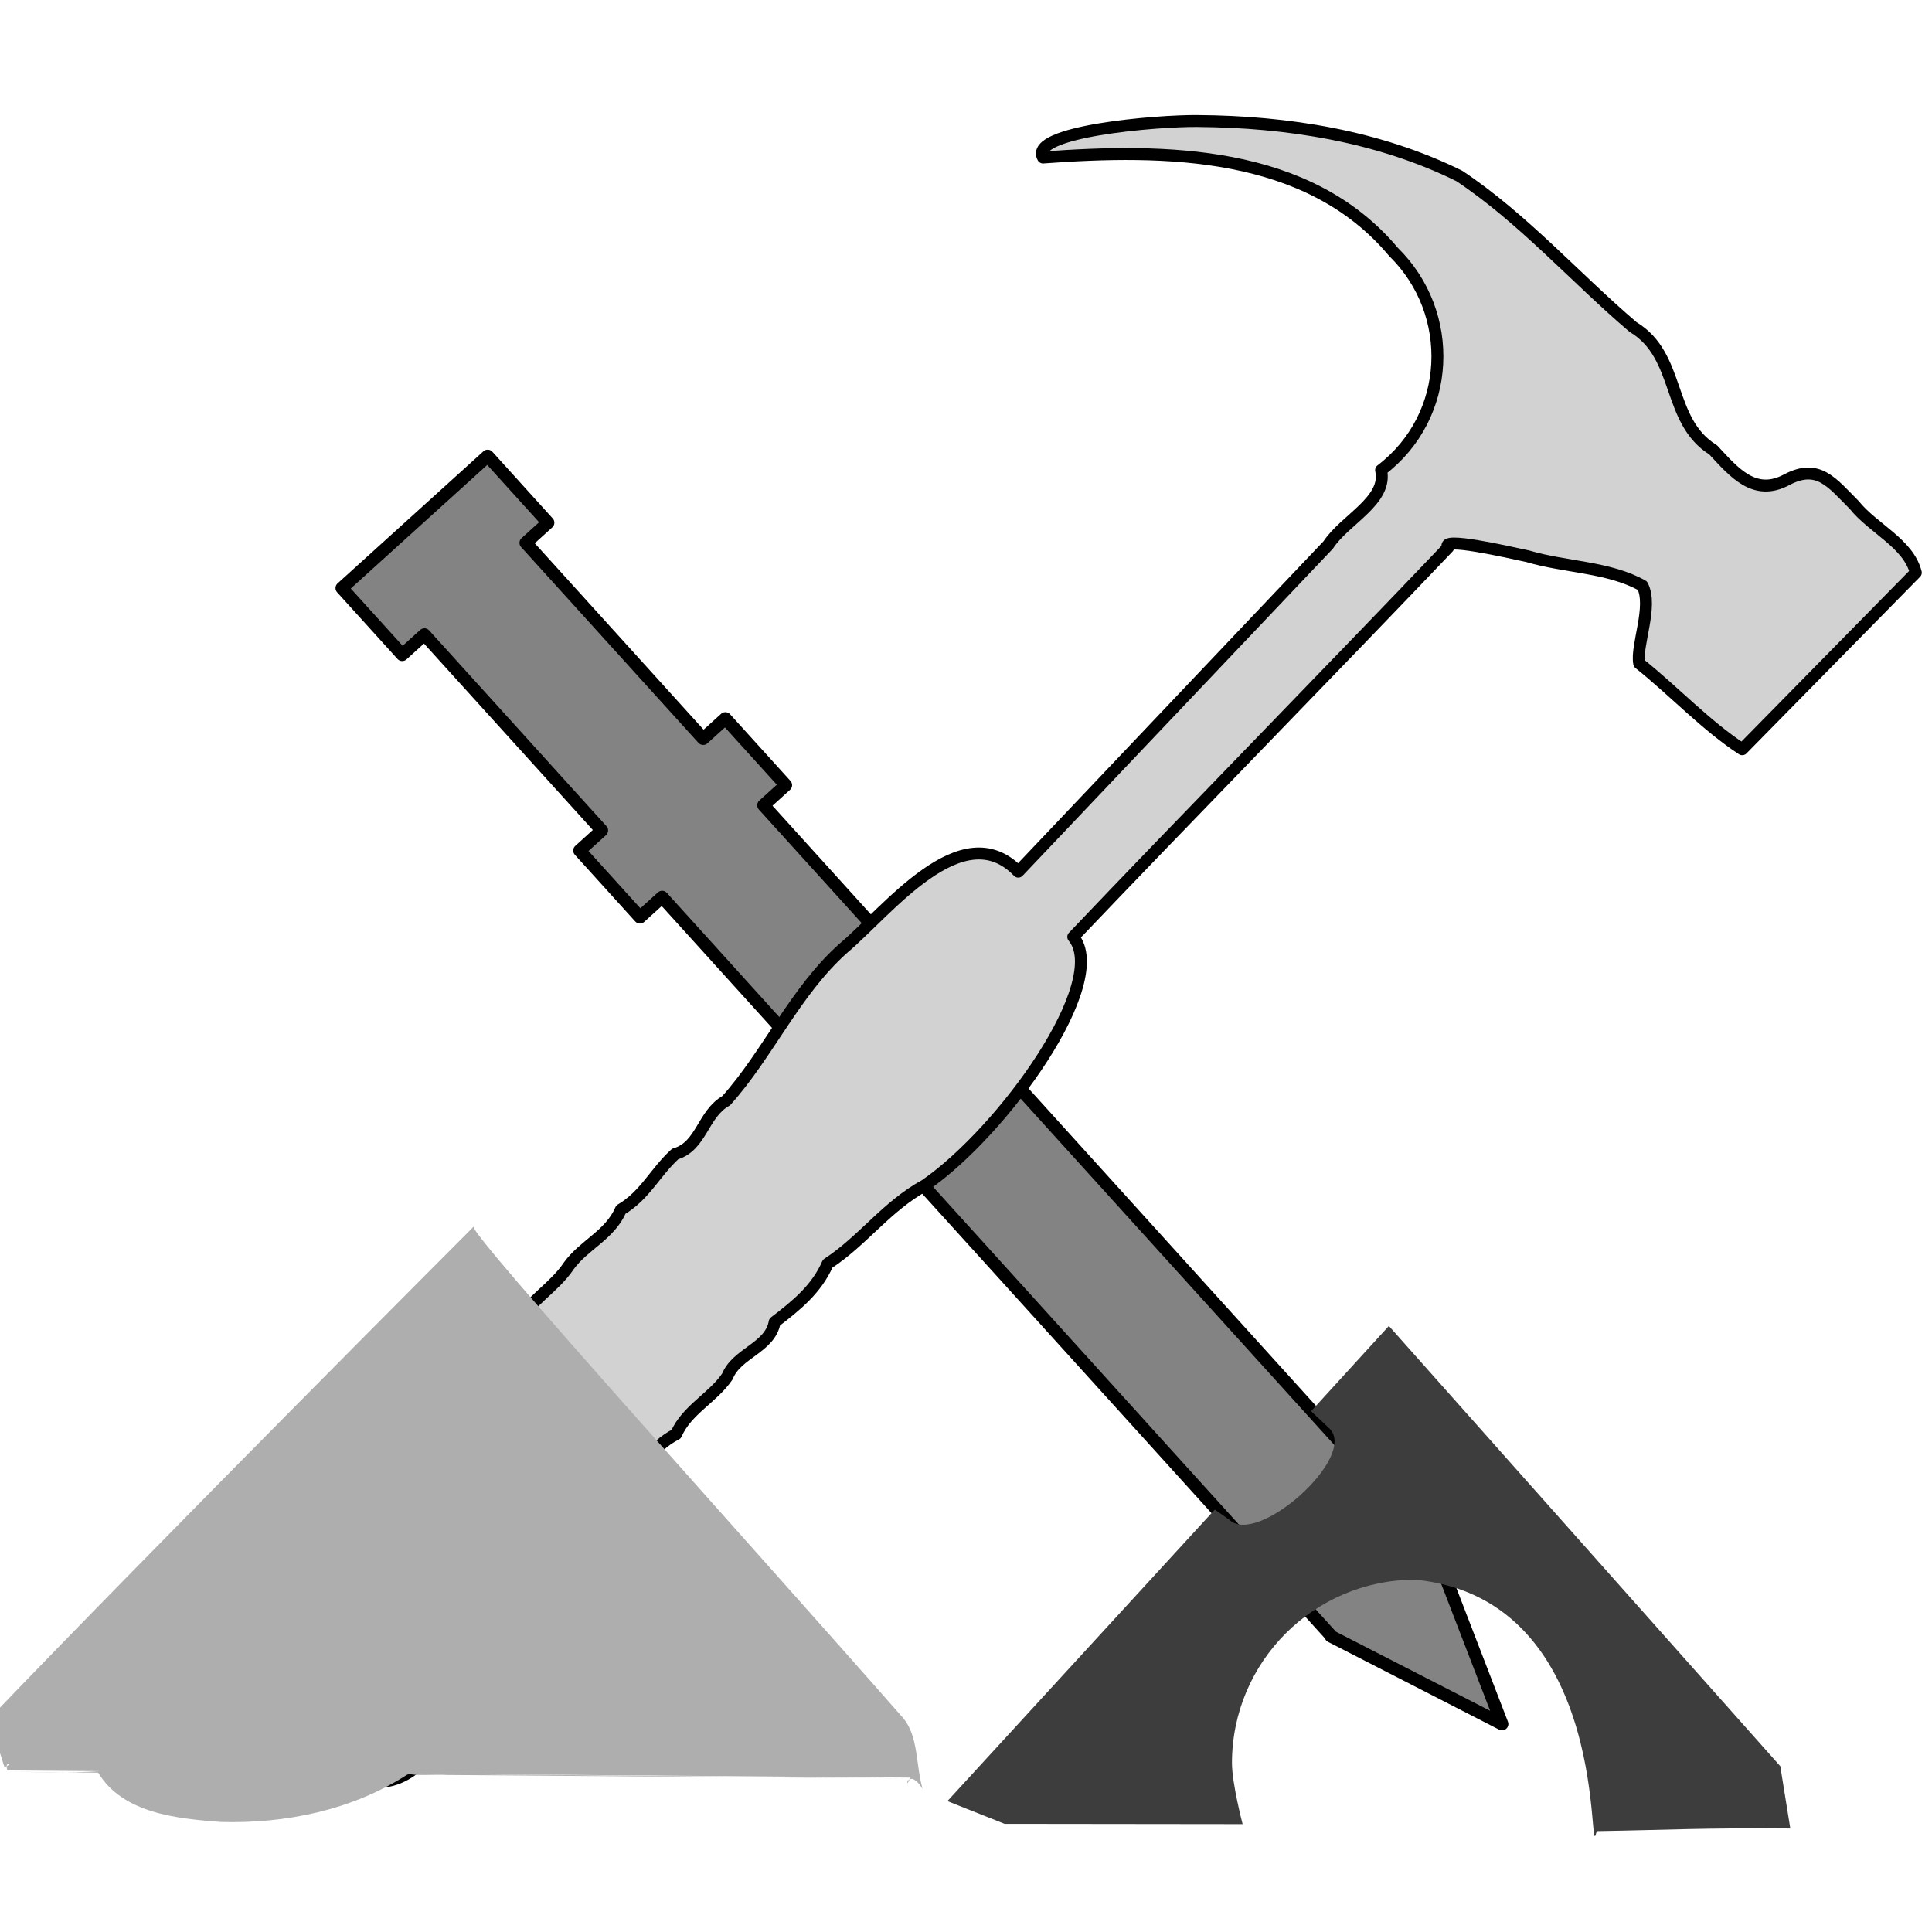 <?xml version="1.0" encoding="UTF-8" standalone="no"?>
<!-- Created with Inkscape (http://www.inkscape.org/) -->

<svg
   xmlns:dc="http://purl.org/dc/elements/1.1/"
   xmlns:cc="http://creativecommons.org/ns#"
   xmlns:rdf="http://www.w3.org/1999/02/22-rdf-syntax-ns#"
   xmlns:svg="http://www.w3.org/2000/svg"
   xmlns="http://www.w3.org/2000/svg"
   xmlns:xlink="http://www.w3.org/1999/xlink"
   xmlns:sodipodi="http://sodipodi.sourceforge.net/DTD/sodipodi-0.dtd"
   xmlns:inkscape="http://www.inkscape.org/namespaces/inkscape"
   id="svg2"
   version="1.1"
   inkscape:version="0.92.5 (2060ec1f9f, 2020-04-08)"
   width="265"
   height="265"
   sodipodi:docname="start-here-mx.svg">
  <defs
     id="defs6">
    <linearGradient
       id="linearGradient3823">
      <stop
         style="stop-color:#000000;stop-opacity:1;"
         offset="0"
         id="stop3825" />
      <stop
         style="stop-color:#ffffff;stop-opacity:1;"
         offset="1"
         id="stop3827" />
    </linearGradient>
    <linearGradient
       id="linearGradient3775">
      <stop
         id="stop3777"
         offset="0"
         style="stop-color:#606060;stop-opacity:1;" />
      <stop
         style="stop-color:#000000;stop-opacity:1;"
         offset="0.189"
         id="stop3781" />
      <stop
         id="stop3783"
         offset="0.634"
         style="stop-color:#ffffff;stop-opacity:1;" />
      <stop
         id="stop3779"
         offset="1"
         style="stop-color:#525252;stop-opacity:1;" />
    </linearGradient>
    <linearGradient
       id="linearGradient3757">
      <stop
         style="stop-color:#000000;stop-opacity:1;"
         offset="0"
         id="stop3759" />
      <stop
         style="stop-color:#ffffff;stop-opacity:1;"
         offset="1"
         id="stop3761" />
    </linearGradient>
    <linearGradient
       id="linearGradient3775-7">
      <stop
         id="stop3777-9"
         offset="0"
         style="stop-color:#8f8f8f;stop-opacity:1;" />
      <stop
         id="stop3779-8"
         offset="1"
         style="stop-color:#5f5f5f;stop-opacity:1;" />
    </linearGradient>
    <linearGradient
       id="linearGradient3881">
      <stop
         id="stop3883"
         offset="0"
         style="stop-color:#b4b4b4;stop-opacity:1;" />
      <stop
         id="stop3885"
         offset="1"
         style="stop-color:#515151;stop-opacity:1;" />
    </linearGradient>
    <linearGradient
       id="linearGradient3891">
      <stop
         id="stop3893"
         offset="0"
         style="stop-color:#797979;stop-opacity:1;" />
      <stop
         id="stop3895"
         offset="1"
         style="stop-color:#303030;stop-opacity:1;" />
    </linearGradient>
    <linearGradient
       id="linearGradient3931">
      <stop
         id="stop3933"
         offset="0"
         style="stop-color:#000000;stop-opacity:1;" />
      <stop
         style="stop-color:#595959;stop-opacity:1;"
         offset="0.417"
         id="stop3941" />
      <stop
         style="stop-color:#2c2c2c;stop-opacity:1;"
         offset="0.725"
         id="stop3939" />
      <stop
         id="stop3935"
         offset="1"
         style="stop-color:#adadad;stop-opacity:1;" />
    </linearGradient>
    <linearGradient
       id="linearGradient3945">
      <stop
         id="stop3947"
         offset="0"
         style="stop-color:#000000;stop-opacity:1;" />
      <stop
         id="stop3949"
         offset="1"
         style="stop-color:#727272;stop-opacity:1;" />
    </linearGradient>
    <linearGradient
       id="linearGradient3965">
      <stop
         id="stop3967"
         offset="0"
         style="stop-color:#dedede;stop-opacity:1;" />
      <stop
         id="stop3969"
         offset="1"
         style="stop-color:#ffffff;stop-opacity:0;" />
    </linearGradient>
    <linearGradient
       id="linearGradient4104">
      <stop
         id="stop4106"
         offset="0"
         style="stop-color:#dbdbdb;stop-opacity:0.628;" />
      <stop
         id="stop4108"
         offset="1"
         style="stop-color:#383838;stop-opacity:0;" />
    </linearGradient>
    <linearGradient
       id="linearGradient4150">
      <stop
         id="stop4152"
         offset="0"
         style="stop-color:#d0d0d0;stop-opacity:0;" />
      <stop
         style="stop-color:#ffffff;stop-opacity:1;"
         offset="0.168"
         id="stop4158" />
      <stop
         id="stop4160"
         offset="0.584"
         style="stop-color:#ffffff;stop-opacity:0.498;" />
      <stop
         style="stop-color:#444444;stop-opacity:0.247;"
         offset="0.792"
         id="stop4162" />
      <stop
         id="stop4154"
         offset="1"
         style="stop-color:#000000;stop-opacity:0.738;" />
    </linearGradient>
    <linearGradient
       id="linearGradient4198">
      <stop
         id="stop4200"
         offset="0"
         style="stop-color:#000000;stop-opacity:0;" />
      <stop
         style="stop-color:#000000;stop-opacity:1;"
         offset="0.254"
         id="stop4206" />
      <stop
         id="stop4202"
         offset="1"
         style="stop-color:#383838;stop-opacity:0.439;" />
    </linearGradient>
    <linearGradient
       id="linearGradient4329">
      <stop
         id="stop4331"
         offset="0"
         style="stop-color:#000000;stop-opacity:1;" />
      <stop
         id="stop4333"
         offset="1"
         style="stop-color:#b5afaf;stop-opacity:1" />
    </linearGradient>
    <linearGradient
       inkscape:collect="always"
       xlink:href="#linearGradient3757"
       id="linearGradient4388"
       gradientUnits="userSpaceOnUse"
       spreadMethod="reflect"
       x1="242.442"
       y1="127.705"
       x2="248.847"
       y2="127.705" />
    <linearGradient
       inkscape:collect="always"
       xlink:href="#linearGradient3775"
       id="linearGradient4390"
       gradientUnits="userSpaceOnUse"
       spreadMethod="reflect"
       x1="233.203"
       y1="12.786"
       x2="253.323"
       y2="13.106" />
    <linearGradient
       inkscape:collect="always"
       xlink:href="#linearGradient3775"
       id="linearGradient4392"
       gradientUnits="userSpaceOnUse"
       gradientTransform="translate(0,60.416)"
       spreadMethod="reflect"
       x1="233.203"
       y1="12.786"
       x2="253.323"
       y2="13.106" />
    <linearGradient
       inkscape:collect="always"
       xlink:href="#linearGradient3823"
       id="linearGradient4394"
       gradientUnits="userSpaceOnUse"
       spreadMethod="reflect"
       x1="251.917"
       y1="266.092"
       x2="257.43"
       y2="265.646" />
    <linearGradient
       inkscape:collect="always"
       xlink:href="#linearGradient3823"
       id="linearGradient4399"
       gradientUnits="userSpaceOnUse"
       spreadMethod="reflect"
       x1="251.917"
       y1="266.092"
       x2="257.43"
       y2="265.646"
       gradientTransform="matrix(0.774,-0.42,0.42,0.774,-351.721,130.289)" />
    <linearGradient
       inkscape:collect="always"
       xlink:href="#linearGradient3775"
       id="linearGradient4402"
       gradientUnits="userSpaceOnUse"
       gradientTransform="matrix(0.881,0,0,0.881,-371.283,0.002)"
       spreadMethod="reflect"
       x1="233.203"
       y1="12.786"
       x2="253.323"
       y2="13.106" />
    <linearGradient
       inkscape:collect="always"
       xlink:href="#linearGradient3775"
       id="linearGradient4405"
       gradientUnits="userSpaceOnUse"
       spreadMethod="reflect"
       x1="233.203"
       y1="12.786"
       x2="253.323"
       y2="13.106"
       gradientTransform="matrix(0.881,0,0,0.881,-371.283,-53.213)" />
    <linearGradient
       inkscape:collect="always"
       xlink:href="#linearGradient3757"
       id="linearGradient4408"
       gradientUnits="userSpaceOnUse"
       spreadMethod="reflect"
       x1="242.442"
       y1="127.705"
       x2="248.847"
       y2="127.705"
       gradientTransform="matrix(0.774,-0.42,0.42,0.774,-351.721,130.289)" />
    <pattern
       patternUnits="userSpaceOnUse"
       width="7.003"
       height="3.842"
       patternTransform="translate(-15.938,10.909)"
       id="pattern6041">
      <path
         style="fill:#aaaaaa;fill-opacity:1;fill-rule:evenodd;stroke:none;stroke-width:0.812px;stroke-linecap:butt;stroke-linejoin:miter;stroke-opacity:1"
         d="M 3.606,0 7.003,3.842 0,3.787 Z"
         id="path6039"
         inkscape:connector-curvature="0"
         sodipodi:nodetypes="cccc" />
    </pattern>
  </defs>
  <sodipodi:namedview
     pagecolor="#ff0000"
     bordercolor="#666666"
     borderopacity="1"
     objecttolerance="10"
     gridtolerance="10"
     guidetolerance="10"
     inkscape:pageopacity="0"
     inkscape:pageshadow="2"
     inkscape:window-width="1920"
     inkscape:window-height="1056"
     id="namedview4"
     showgrid="false"
     inkscape:zoom="3.3245283"
     inkscape:cx="132.5"
     inkscape:cy="132.5"
     inkscape:window-x="0"
     inkscape:window-y="0"
     inkscape:window-maximized="1"
     inkscape:current-layer="svg2"
     inkscape:snap-to-guides="false"
     inkscape:snap-grids="false"
     inkscape:snap-others="false"
     inkscape:object-nodes="false"
     inkscape:snap-nodes="false"
     inkscape:snap-global="false" />
  <path
     style="fill:#838383;fill-opacity:1;stroke:#000000;stroke-width:1.737;stroke-linecap:round;stroke-linejoin:round;stroke-miterlimit:4;stroke-dasharray:none;stroke-opacity:1"
     d="m 66.89,62.548 -20.003,18.114 8.282,9.144 3.046,-2.759 24.326,26.859 -3.048,2.759 8.282,9.144 3.046,-2.759 91.779,101.34 -0.046,0.042 23.47,12.04 -9.513,-24.675 h -0.002 l -91.779,-101.342 3.048,-2.761 -8.282,-9.144 -3.048,2.761 -24.326,-26.859 3.048,-2.761 z"
     id="rect2987"
     inkscape:connector-curvature="0" />
  <path
     style="fill:#d2d2d2;fill-opacity:1;stroke:#000000;stroke-width:1.635;stroke-linecap:butt;stroke-linejoin:round;stroke-miterlimit:4;stroke-dasharray:none;stroke-opacity:1"
     d="m 164.335,16.596 c -5.779,-0.06 -23.255,1.444 -21.272,5.009 16.705,-1.231 36.325,-1.069 48.069,12.942 8.572,8.412 8.001,22.561 -1.697,29.94 0.936,4.198 -4.987,6.775 -7.247,10.253 -14.174,14.94 -28.347,29.881 -42.521,44.821 -7.717,-8.02 -17.971,5.446 -23.961,10.48 -6.643,5.896 -10.363,14.548 -16.1,20.932 -3.273,1.856 -3.337,6.239 -6.996,7.313 -2.733,2.474 -4.129,5.67 -7.449,7.63 -1.513,3.509 -5.07,4.832 -7.151,7.723 -2.01,3.017 -5.571,4.925 -7.23,8.124 -3.756,1.849 -4.346,6.923 -8.277,8.104 -2.572,2.952 -4.304,5.926 -7.836,8.06 -6.393,6.496 -16.977,10.116 -24.128,16.793 -8.988,9.654 8.396,20.28 14.742,26.857 12.917,10.493 18.917,-11.02 24.294,-19.416 1.388,-4.824 6.62,-6.263 7.895,-11.27 4.078,-0.036 4.363,-5.436 7.849,-6.707 2.55,-2.605 4.076,-5.775 7.422,-7.464 1.468,-3.359 5.048,-4.992 7.025,-7.912 1.29,-3.232 5.865,-3.918 6.489,-7.472 2.922,-2.23 5.761,-4.522 7.27,-8.006 4.841,-3.152 8.056,-7.869 13.408,-10.788 10.705,-7.428 25.402,-27.883 20.276,-34.034 14.938,-15.702 36.493,-37.72 51.43,-53.422 -1.219,-1.515 7.992,0.58 10.894,1.206 5.152,1.535 11.158,1.451 15.754,4.042 1.459,2.85 -0.908,8.234 -0.45,10.657 4.764,3.805 9.137,8.51 14.134,11.777 7.936,-8.075 15.873,-16.149 23.809,-24.224 -1.014,-4.027 -5.869,-6.058 -8.441,-9.276 -3.066,-3.073 -4.933,-5.733 -9.232,-3.485 -4.448,2.41 -7.265,-1.003 -10.12,-4.077 -6.434,-3.975 -4.39,-12.911 -10.993,-16.85 -7.997,-6.828 -15.066,-14.878 -23.818,-20.718 -11.044,-5.466 -23.61,-7.453 -35.841,-7.541 z"
     id="path2987"
     inkscape:connector-curvature="0"
     sodipodi:nodetypes="ccccccccccccccccccccccccccccccccccccc" />
  <path
     style="fill:#3d3d3d;fill-opacity:1;fill-rule:evenodd;stroke:none;stroke-width:1.022px;stroke-linecap:butt;stroke-linejoin:miter;stroke-opacity:1"
     d="m 190.504,181.871 -10.671,11.693 2.525,2.383 c 3.923,3.886 -9.915,16.201 -13.733,12.509 l -2.002,-1.397 -36.674,39.989 7.837,3.116 32.656,0.038 c 0,0 -1.451,-5.513 -1.461,-8.363 -4.5e-4,-13.898 11.266,-25.166 25.164,-25.166 27.396,2.722 23.434,40.711 24.866,34.491 10.159,-0.17 14.356,-0.46 26.647,-0.362 l -0.114,-0.128 -1.353,-8.415 z"
     id="path6074"
     inkscape:connector-curvature="0"
     sodipodi:nodetypes="ccccccccccccccc" />
  <path
     style="fill:#aeaeae;fill-opacity:1;fill-rule:evenodd;stroke:none;stroke-width:0.841px;stroke-linecap:butt;stroke-linejoin:miter;stroke-opacity:1"
     d="m 64.973,168.245 c 0,0 -43.603,43.671 -66.473,67.532 l 2.106,6.577 c 1.322,-0.323 -0.046,-0.923 0.407,0.481 4.253,0.034 8.506,0.068 12.759,0.102 -4.384,0.306 -8.581,0.111 -13.1,0.078 4.265,0.044 8.53,0.088 12.795,0.132 3.378,5.607 10.832,6.297 16.765,6.758 8.892,0.268 18.069,-1.617 25.613,-6.48 0.803,-0.339 3.575,-0.032 5.125,-0.113 l 63.887,0.508 c -0.856,2.295 -0.465,-1.784 1.693,1.551 -0.955,-3.24 -0.535,-7.279 -2.736,-9.79 C 103.784,212.74 64.017,168.883 64.973,168.245 Z M 125.29,243.937 56.07,243.28 c 0.769,0.344 3.664,0.076 5.254,0.184 21.322,0.158 42.644,0.315 63.965,0.473 z"
     id="path4417"
     inkscape:connector-curvature="0"
     sodipodi:nodetypes="ccccccccccccsccccc" />
</svg>
